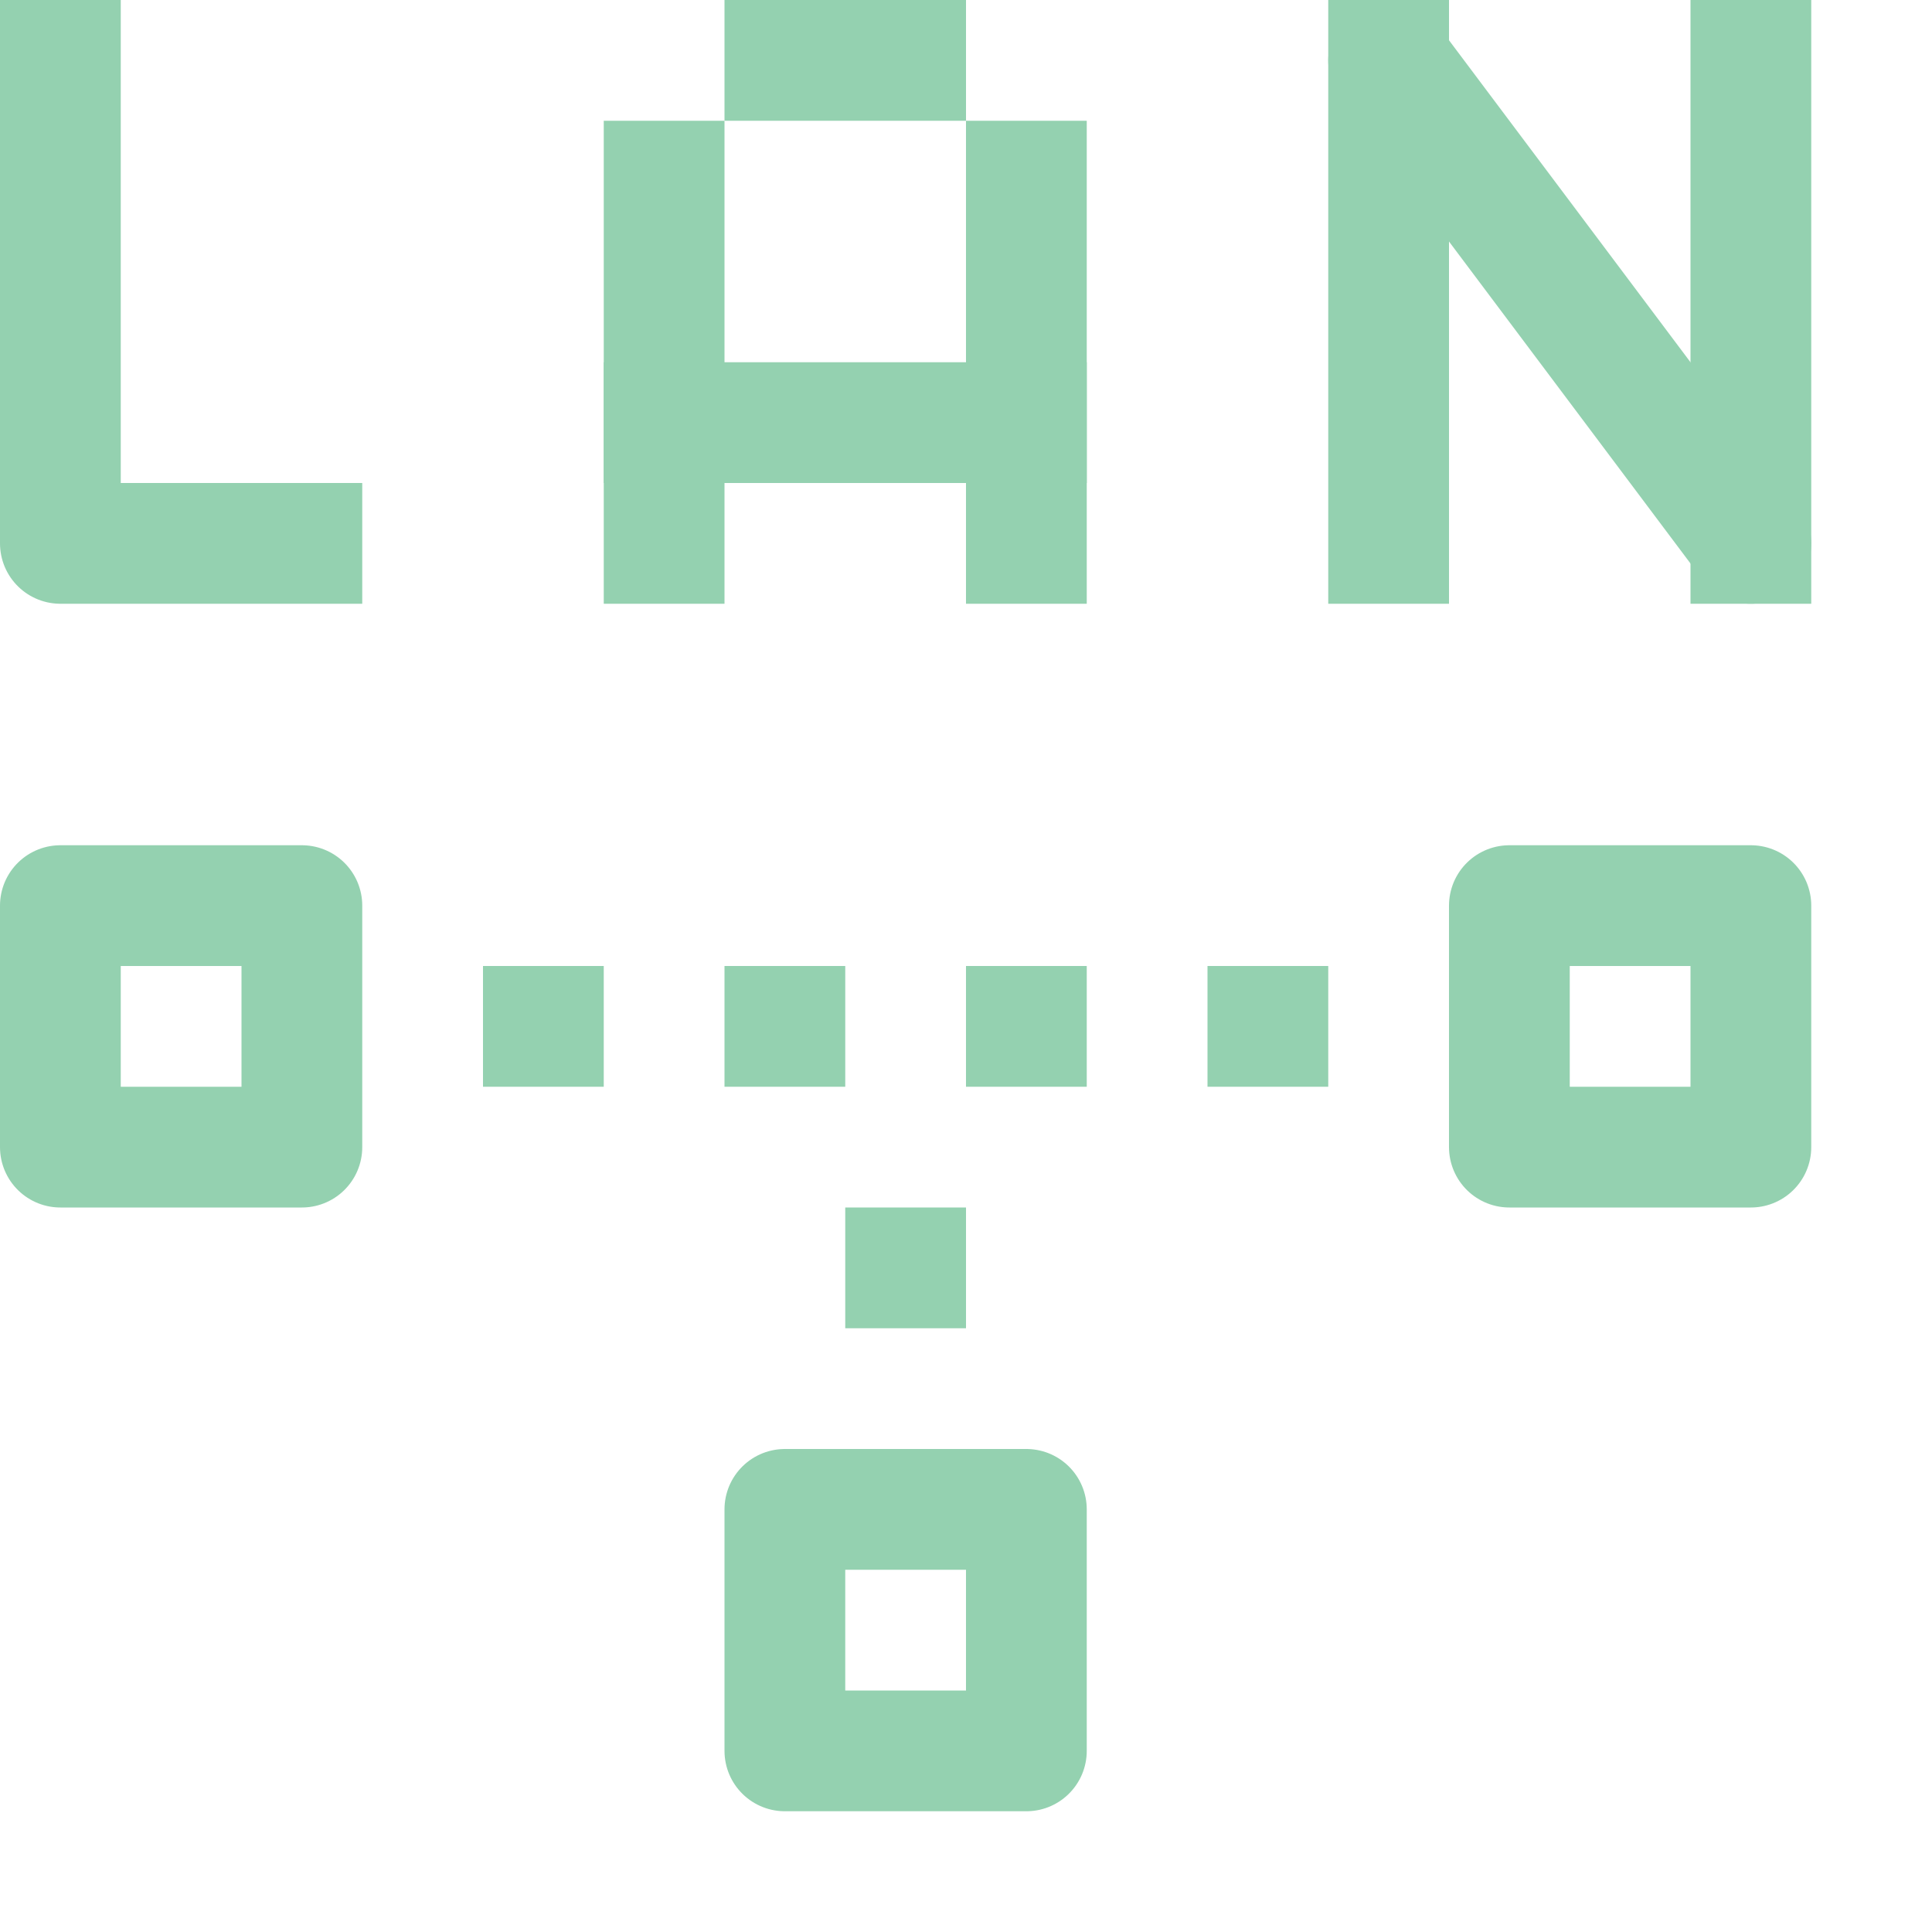 <svg xmlns="http://www.w3.org/2000/svg" width="16" height="16" viewBox="0 0 16 16"><polyline points="2.5 4.5 0.5 4.5 0.5 0.5" style="fill:none;stroke:#94D1B0;stroke-linecap:square;stroke-linejoin:round"/><line x1="5.5" y1="4.5" x2="5.5" y2="1.5" style="fill:none;stroke:#94D1B0;stroke-linecap:square;stroke-linejoin:round"/><line x1="8.5" y1="4.5" x2="8.5" y2="1.5" style="fill:none;stroke:#94D1B0;stroke-linecap:square;stroke-linejoin:round"/><line x1="7.5" y1="0.5" x2="6.5" y2="0.5" style="fill:none;stroke:#94D1B0;stroke-linecap:square;stroke-linejoin:round"/><line x1="11.5" y1="4.5" x2="11.5" y2="0.5" style="fill:none;stroke:#94D1B0;stroke-linecap:square;stroke-linejoin:round"/><line x1="14.5" y1="4.5" x2="11.5" y2="0.5" style="fill:none;stroke:#94D1B0;stroke-linecap:round;stroke-linejoin:round"/><line x1="14.5" y1="0.5" x2="14.5" y2="4.5" style="fill:none;stroke:#94D1B0;stroke-linecap:square;stroke-linejoin:round"/><line x1="5.5" y1="3.5" x2="8.5" y2="3.5" style="fill:none;stroke:#94D1B0;stroke-linecap:square;stroke-linejoin:round"/><rect x="6.5" y="12.5" width="2" height="2" style="fill:none;stroke:#94D1B0;stroke-linecap:round;stroke-linejoin:round"/><rect x="0.5" y="7.5" width="2" height="2" style="fill:none;stroke:#94D1B0;stroke-linecap:round;stroke-linejoin:round"/><rect x="12.5" y="7.5" width="2" height="2" style="fill:none;stroke:#94D1B0;stroke-linecap:round;stroke-linejoin:round"/><rect x="10" y="8" width="1" height="1" transform="translate(21 17) rotate(180)" style="fill:#94D1B0"/><rect x="8" y="8" width="1" height="1" transform="translate(17 17) rotate(180)" style="fill:#94D1B0"/><rect x="6" y="8" width="1" height="1" transform="translate(13 17) rotate(180)" style="fill:#94D1B0"/><rect x="4" y="8" width="1" height="1" transform="translate(9 17) rotate(180)" style="fill:#94D1B0"/><rect x="7" y="10" width="1" height="1" transform="translate(15 21) rotate(180)" style="fill:#94D1B0"/></svg>